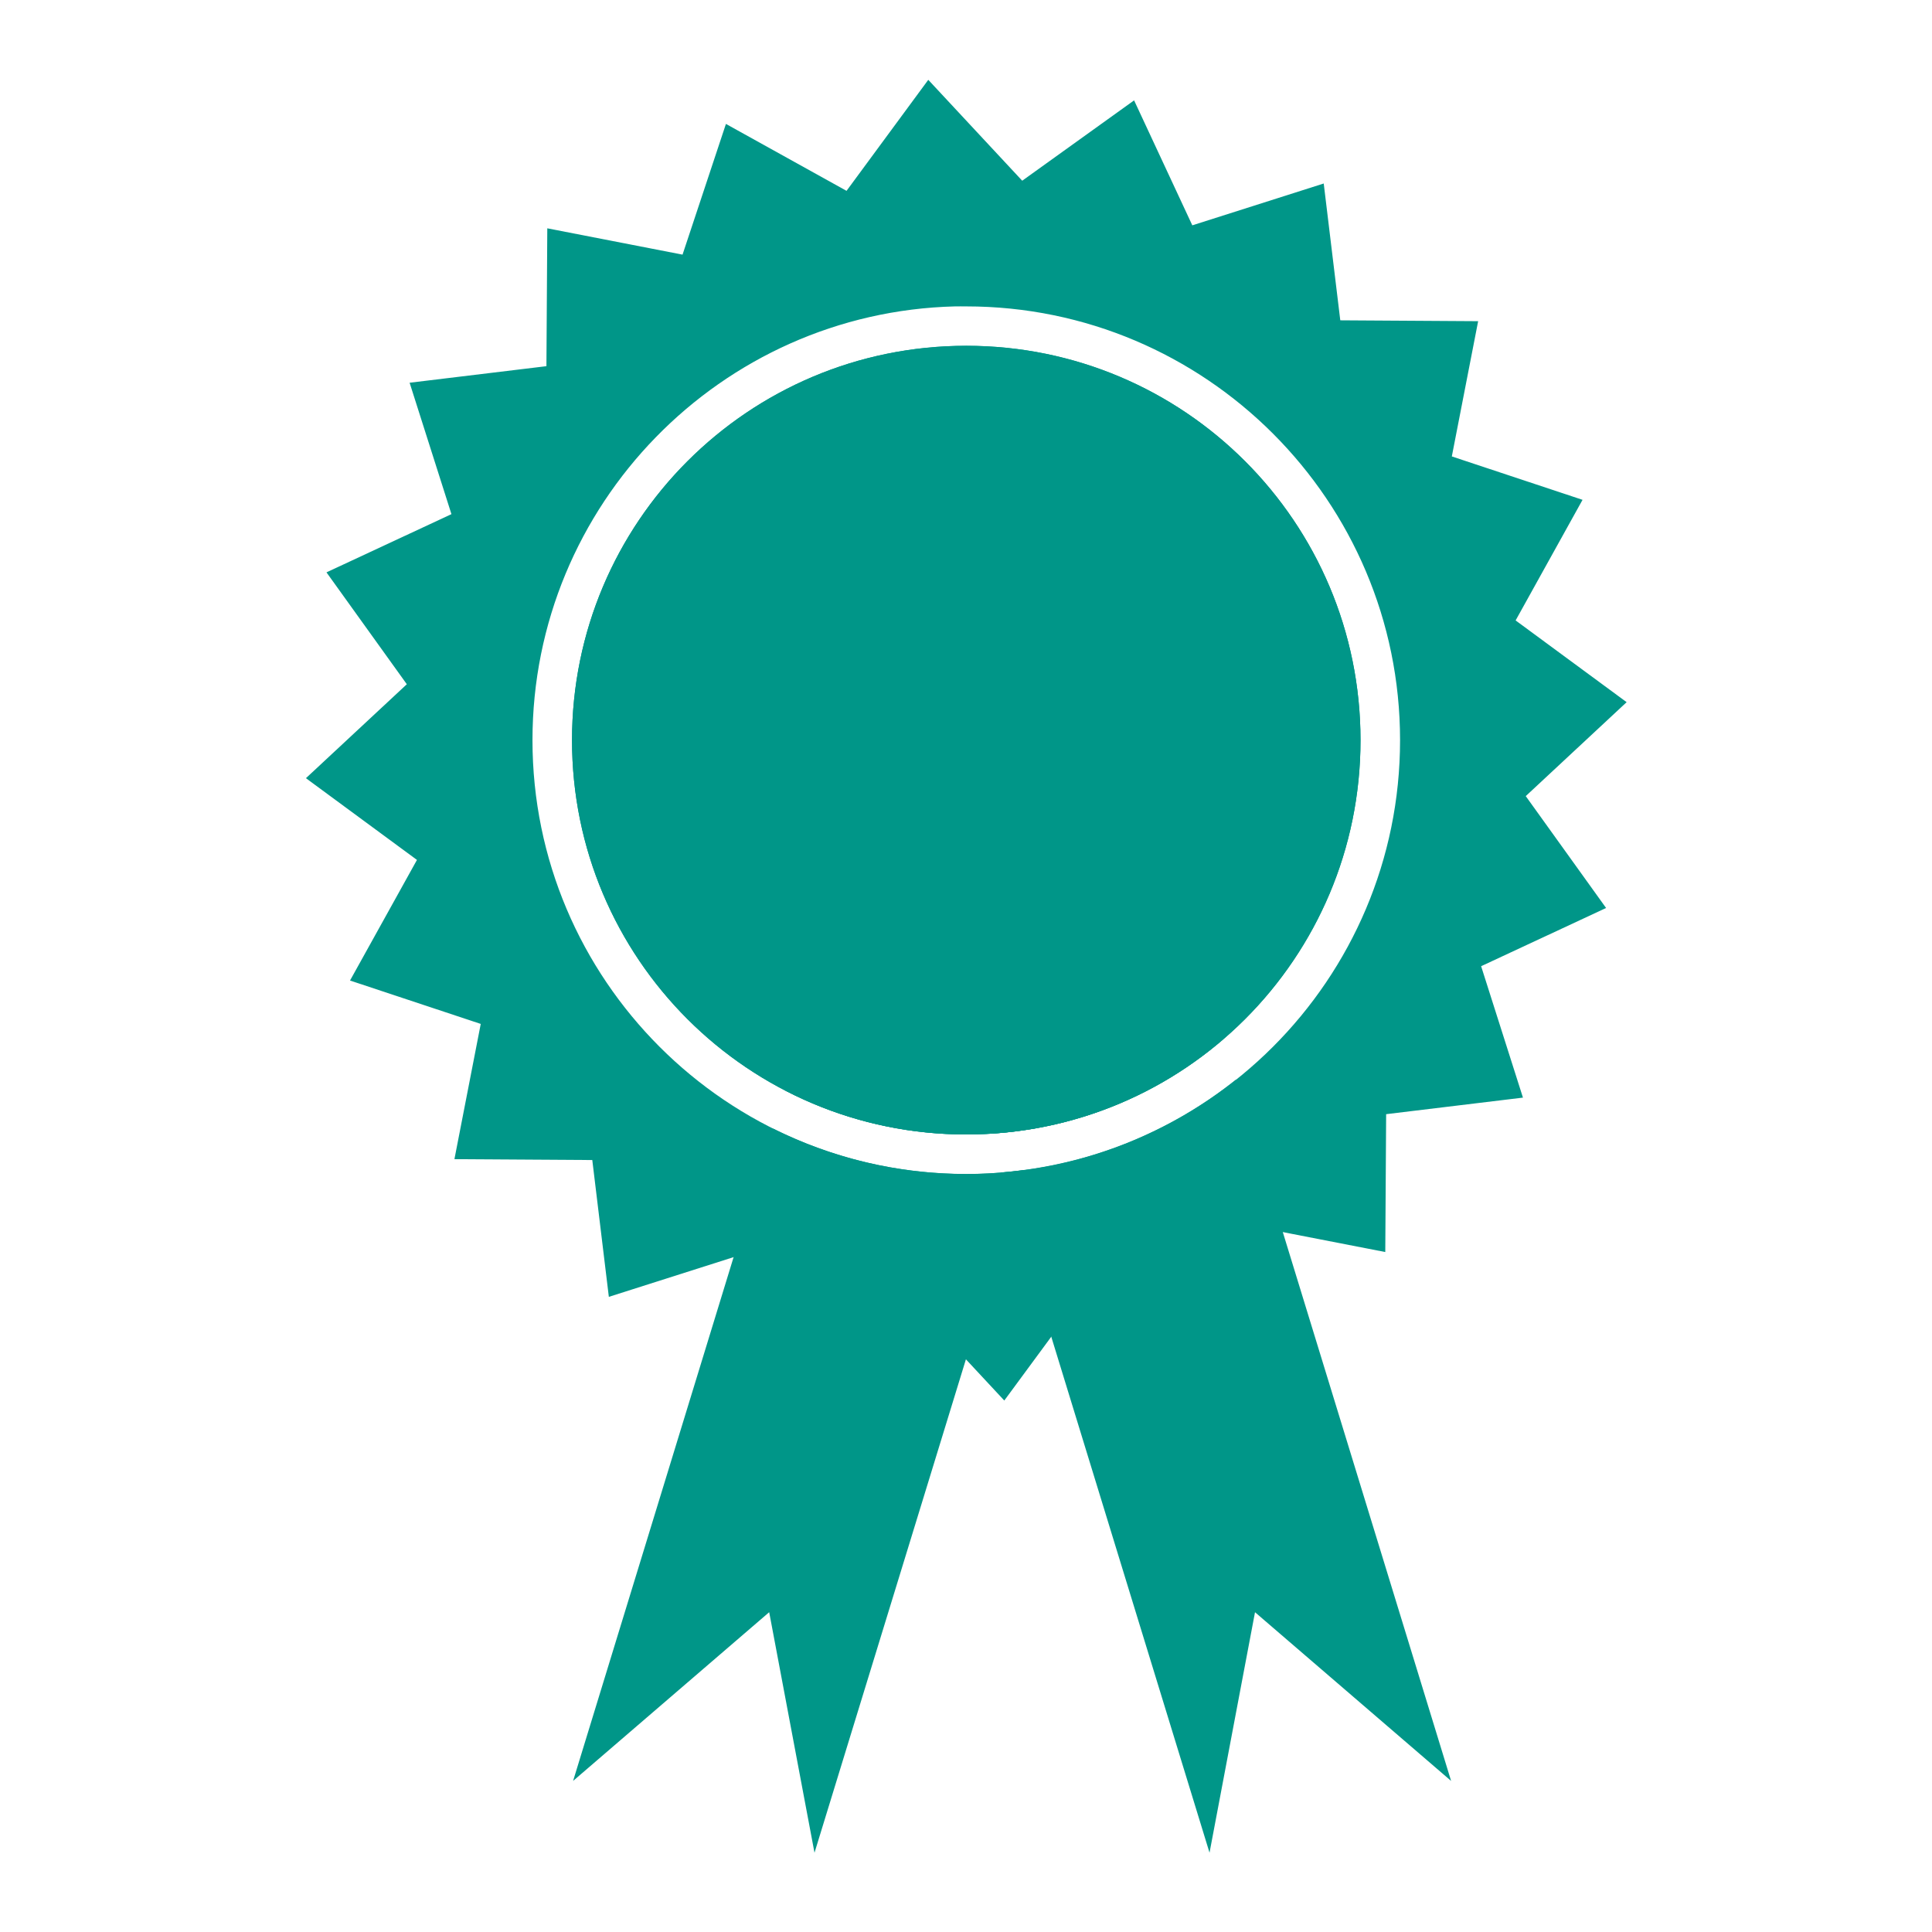 <?xml version="1.0" encoding="UTF-8" standalone="no"?>
<svg xmlns:dc="http://purl.org/dc/elements/1.1/" xmlns:cc="http://creativecommons.org/ns#" xmlns:rdf="http://www.w3.org/1999/02/22-rdf-syntax-ns#" xmlns:svg="http://www.w3.org/2000/svg" xmlns="http://www.w3.org/2000/svg" xmlns:sodipodi="http://sodipodi.sourceforge.net/DTD/sodipodi-0.dtd" xmlns:inkscape="http://www.inkscape.org/namespaces/inkscape" viewBox="0 0 512 512" height="48" width="48" version="1.1" id="svg2" inkscape:version="0.91 r" sodipodi:docname="certificate-server.svg">
<sodipodi:namedview pagecolor="#ffffff" bordercolor="#666666" borderopacity="1" objecttolerance="10" gridtolerance="10" guidetolerance="10" inkscape:pageopacity="0" inkscape:pageshadow="2" inkscape:window-width="640" inkscape:window-height="480" id="namedview24" showgrid="false" inkscape:zoom="0.4609375" inkscape:cx="218.0339" inkscape:cy="256" inkscape:window-x="0" inkscape:window-y="0" inkscape:window-maximized="0" inkscape:current-layer="svg2" />
<defs id="defs4">
<linearGradient gradientUnits="userSpaceOnUse" id="0-4" y2="471.66" x2="0" y1="33.753">
<stop id="stop7-7" stop-color="#6a6a6a" />
<stop offset="0.47" id="stop9-4" />
<stop offset="0.494" id="stop11-4" stop-color="#ffffff" />
<stop offset="0.901" id="stop13-9" stop-color="#ffffff" />
<stop offset="0.955" id="stop15-3" />
<stop offset="1" id="stop17-1" />
</linearGradient>
</defs>
<g id="g3352" transform="matrix(1.478,0,0,1.478,-122.3,-122.3)">
<path d="m 297.03,252.38 -43.19,13.25 6.25,20.406 c 16.04,-0.917 30.621,-7.165 42.03,-17 l -5.094,-16.656 m 7.344,23.938 c -11.766,9.375 -26.29,15.395 -42.16,16.656 l 37.41,121.97 8.156,-43.12 35.16,30.25 -38.563,-125.75" id="path595" inkscape:connector-curvature="0" style="color:#000000;fill:#009688;fill-rule:evenodd" />
<path d="m 231.38,252.38 -7.938,25.844 c 9.738,5.057 20.815,7.938 32.563,7.938 4.329,0 8.543,-0.413 12.656,-1.156 l 5.938,-19.375 -43.22,-13.25 m -10.03,32.719 -35.844,116.97 35.16,-30.25 8.125,43.13 37.563,-122.41 c -3.392,0.453 -6.829,0.719 -10.344,0.719 -12.444,0 -24.22,-2.947 -34.656,-8.156" id="path597" inkscape:connector-curvature="0" style="color:#000000;fill:#009688;fill-rule:evenodd" />
<path id="path599" d="m 249.19,97.06 -14.656,19.906 -21.625,-12 -7.781,23.438 -24.25,-4.719 -0.156,24.719 -24.531,2.969 7.5,23.563 -22.406,10.438 14.406,20.06 -18.09,16.844 19.906,14.656 -12,21.625 23.438,7.781 -4.719,24.25 24.719,0.156 2.969,24.531 23.563,-7.5 10.438,22.406 20.06,-14.406 16.844,18.09 14.656,-19.906 21.625,12 7.781,-23.438 24.25,4.719 0.156,-24.719 24.531,-2.969 -7.5,-23.563 22.406,-10.438 -14.406,-20.06 18.09,-16.844 -19.906,-14.656 12,-21.625 -23.438,-7.781 4.719,-24.25 -24.719,-0.156 -2.969,-24.531 -23.563,7.5 -10.438,-22.406 -20.06,14.406 -16.844,-18.09 m 4.781,40.625 c 0.667,-0.017 1.361,0 2.031,0 42.915,0 77.78,34.867 77.78,77.78 0,42.915 -34.867,77.78 -77.78,77.78 -42.915,0 -77.78,-34.867 -77.78,-77.78 0,-42.24 33.76,-76.72 75.75,-77.78 m 2.031,7.06 c -39.08,0 -70.69,31.637 -70.69,70.72 0,39.08 31.605,70.69 70.69,70.69 39.08,0 70.69,-31.605 70.69,-70.69 0,-39.08 -31.605,-70.72 -70.69,-70.72" inkscape:connector-curvature="0" style="fill:#009688;fill-rule:evenodd" />
<path id="path601" d="m 256,144.75 c -39.08,0 -70.69,31.637 -70.69,70.72 0,39.08 31.605,70.69 70.69,70.69 39.08,0 70.69,-31.605 70.69,-70.69 0,-39.08 -31.605,-70.72 -70.69,-70.72" inkscape:connector-curvature="0" style="fill:#009688;fill-rule:evenodd" />
</g>
</svg>
